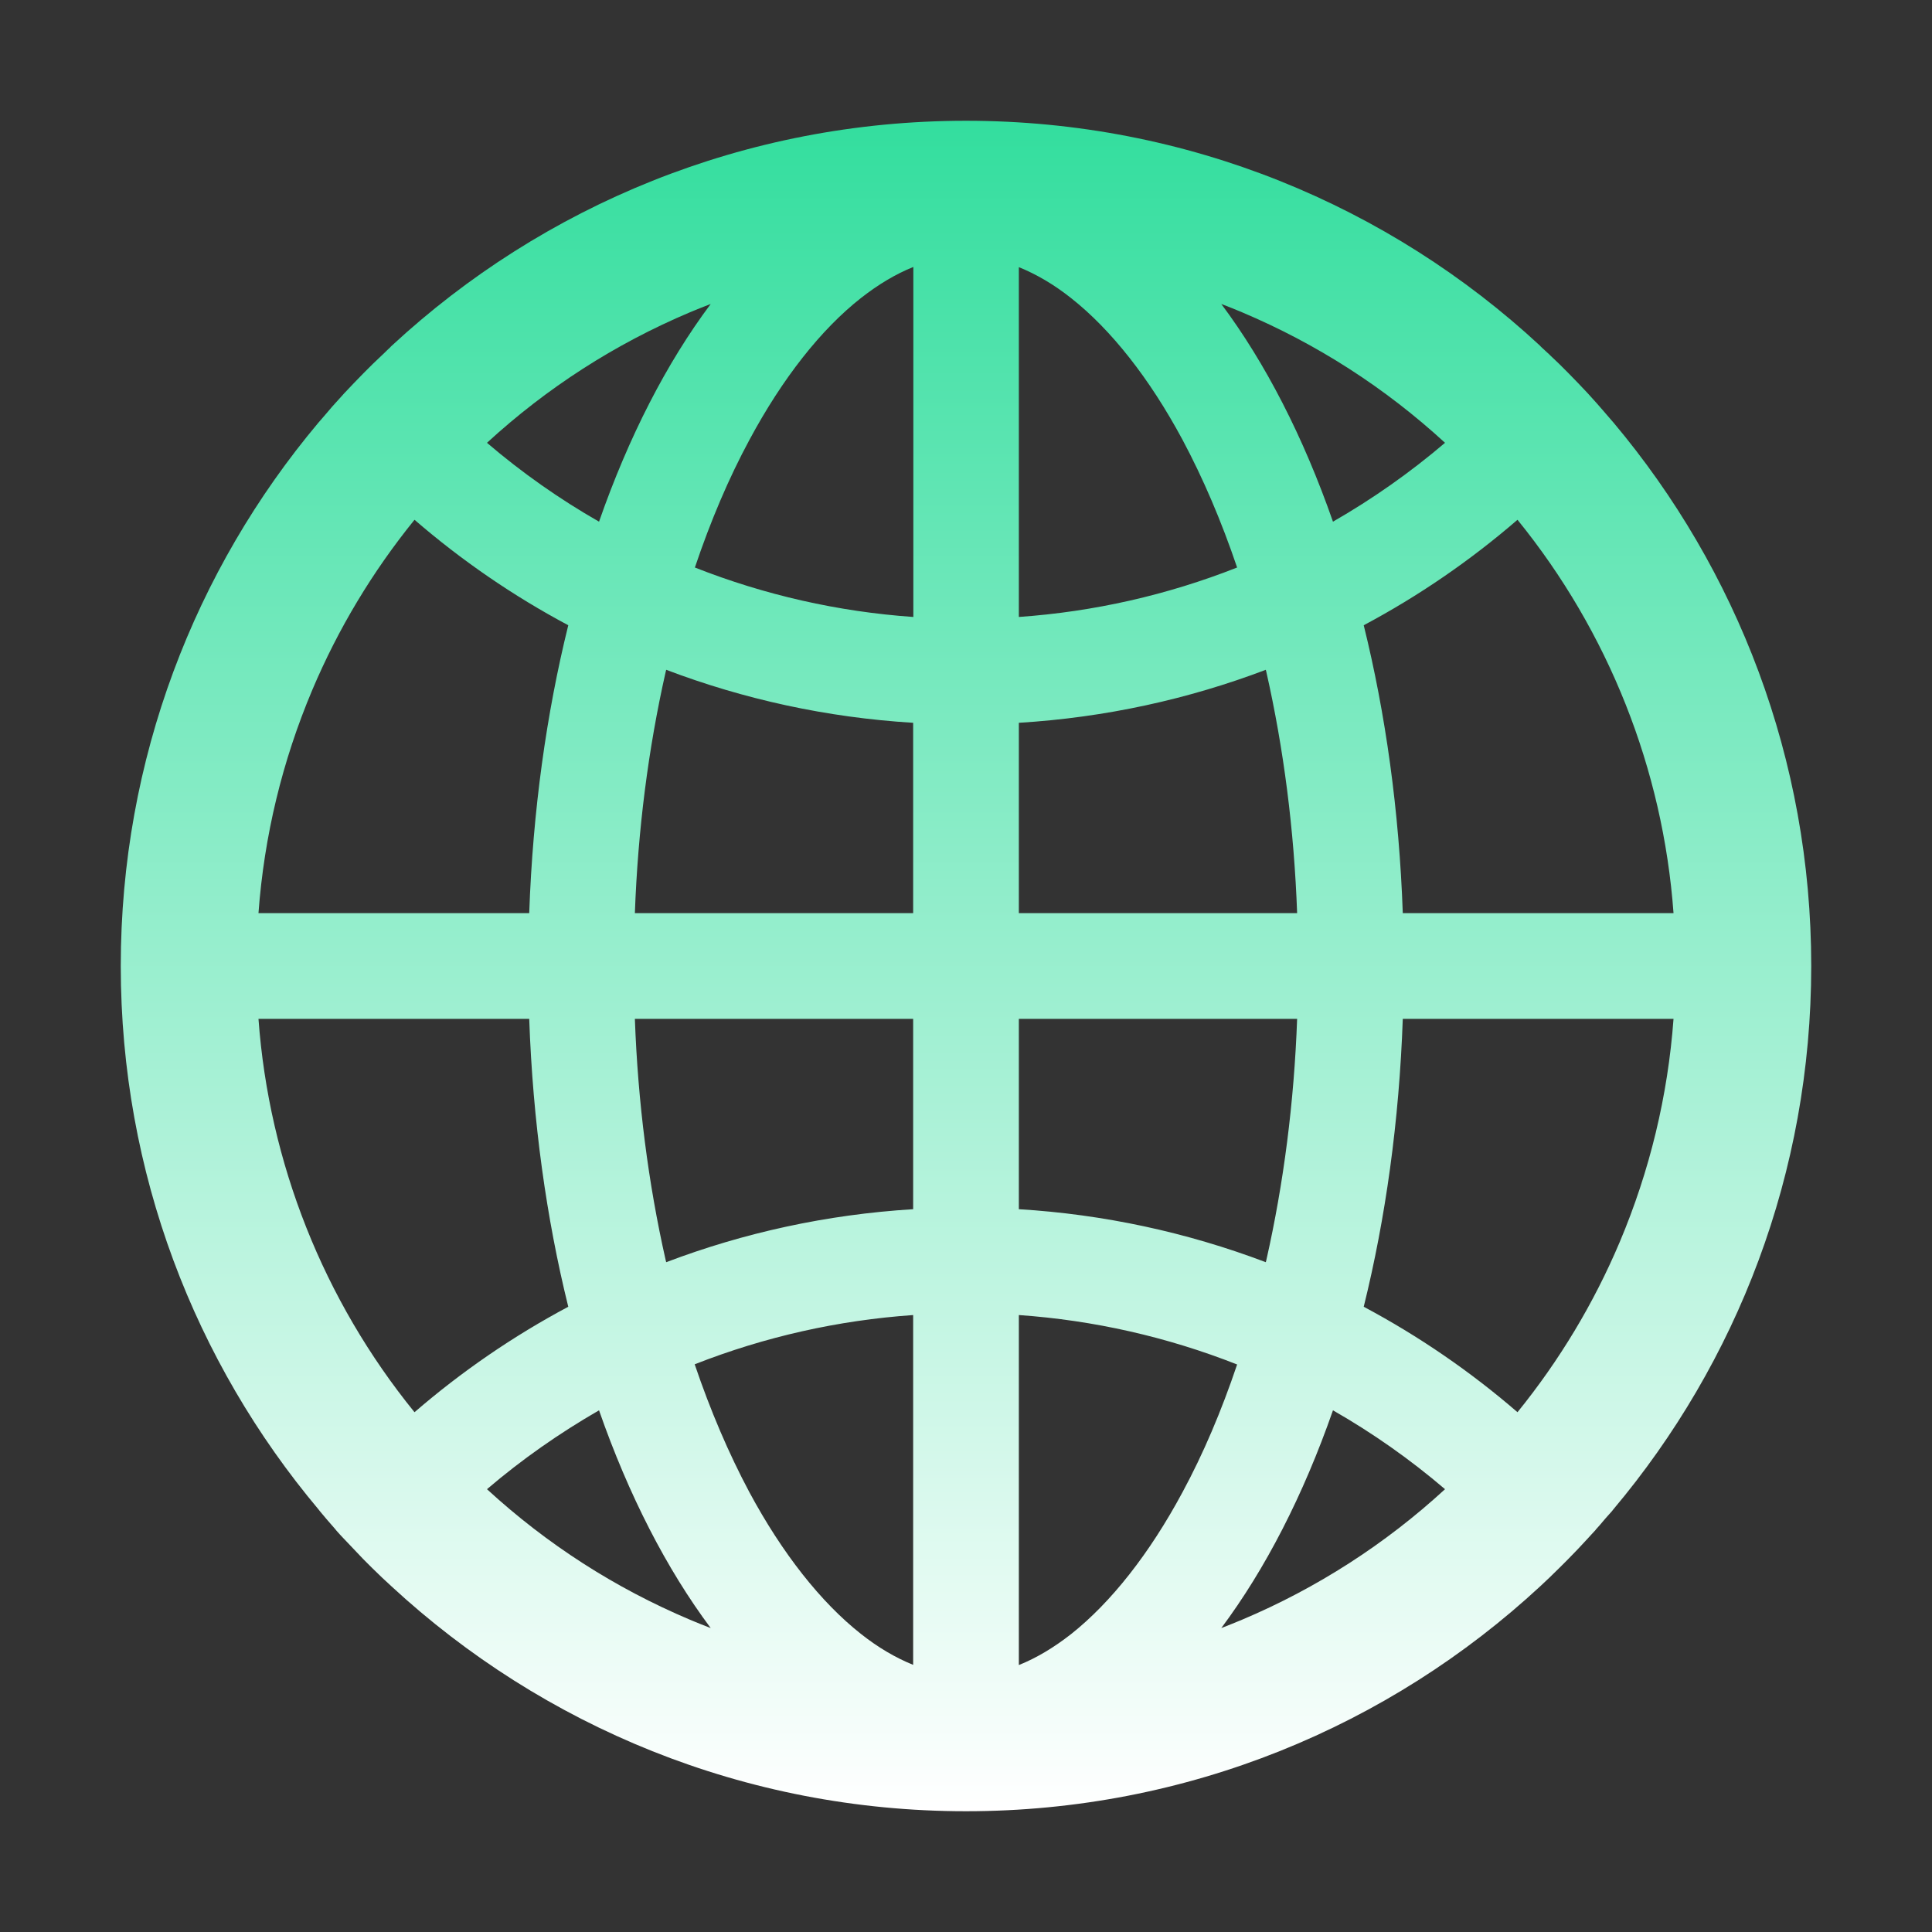 <svg width="51" height="51" viewBox="0 0 51 51" fill="none" xmlns="http://www.w3.org/2000/svg">
<rect x="0" y="0" width="51" height="51" fill="#333333" stroke="none"/>
<path d="M42.553 39.889C42.563 39.874 42.578 39.859 42.588 39.844C45.85 35.964 47.812 30.964 47.812 25.5C47.812 20.036 45.85 15.036 42.593 11.156C42.583 11.141 42.568 11.131 42.558 11.116C42.503 11.052 42.453 10.992 42.399 10.932C42.379 10.907 42.359 10.887 42.339 10.862L42.135 10.628L42.13 10.623C42.055 10.539 41.975 10.454 41.901 10.369L41.896 10.364C41.736 10.195 41.577 10.026 41.413 9.861L41.408 9.856L41.169 9.617L41.154 9.602C41.079 9.528 41.004 9.458 40.929 9.388C40.905 9.363 40.88 9.338 40.85 9.313C40.8 9.264 40.75 9.219 40.7 9.174C40.685 9.159 40.666 9.144 40.651 9.124C36.676 5.439 31.352 3.188 25.5 3.188C19.648 3.188 14.324 5.439 10.344 9.124C10.329 9.139 10.31 9.154 10.295 9.174C10.245 9.219 10.195 9.269 10.145 9.318C10.12 9.343 10.095 9.368 10.066 9.393C9.991 9.463 9.916 9.538 9.841 9.607L9.826 9.622L9.587 9.861L9.582 9.866C9.418 10.031 9.259 10.2 9.099 10.369L9.094 10.374C9.015 10.459 8.94 10.544 8.865 10.628L8.86 10.633C8.791 10.708 8.721 10.788 8.656 10.867C8.636 10.892 8.616 10.912 8.596 10.937C8.541 10.997 8.492 11.062 8.437 11.121C8.427 11.136 8.412 11.146 8.402 11.161C5.15 15.036 3.188 20.036 3.188 25.5C3.188 30.964 5.15 35.964 8.407 39.844C8.417 39.859 8.432 39.874 8.442 39.889L8.596 40.073C8.616 40.098 8.636 40.118 8.656 40.143L8.86 40.377C8.86 40.382 8.865 40.382 8.865 40.387C8.94 40.471 9.015 40.556 9.094 40.636L9.099 40.641C9.259 40.81 9.418 40.979 9.577 41.144L9.582 41.149C9.662 41.228 9.737 41.308 9.816 41.383L9.831 41.398C9.996 41.562 10.165 41.721 10.335 41.876C14.324 45.561 19.648 47.812 25.5 47.812C31.352 47.812 36.676 45.561 40.656 41.876C40.825 41.72 40.991 41.561 41.154 41.398L41.169 41.383C41.248 41.303 41.328 41.228 41.403 41.149L41.408 41.144C41.572 40.979 41.731 40.81 41.886 40.641L41.891 40.636C41.965 40.551 42.045 40.471 42.12 40.387C42.12 40.382 42.125 40.382 42.125 40.377C42.194 40.302 42.264 40.222 42.329 40.143C42.349 40.118 42.369 40.098 42.389 40.073C42.445 40.013 42.5 39.951 42.553 39.889ZM42.757 32.786C42.07 34.41 41.164 35.914 40.058 37.279C38.813 36.203 37.451 35.269 35.999 34.495C36.577 32.159 36.935 29.594 37.03 26.895H44.177C44.027 28.931 43.549 30.909 42.757 32.786ZM44.177 24.105H37.03C36.935 21.406 36.577 18.841 35.999 16.505C37.458 15.728 38.818 14.792 40.058 13.721C42.461 16.68 43.899 20.304 44.177 24.105ZM32.786 8.243C34.764 9.079 36.562 10.235 38.145 11.689C37.225 12.473 36.235 13.169 35.187 13.771C34.405 11.53 33.404 9.582 32.239 8.024C32.423 8.093 32.607 8.168 32.786 8.243ZM28.274 43.136C27.816 43.494 27.358 43.768 26.895 43.953V34.714C28.871 34.852 30.814 35.292 32.657 36.019C32.244 37.244 31.765 38.374 31.213 39.395C30.346 41.009 29.33 42.299 28.274 43.136ZM31.213 11.604C31.761 12.63 32.244 13.761 32.657 14.981C30.814 15.708 28.871 16.148 26.895 16.286V7.052C27.353 7.237 27.816 7.506 28.274 7.869C29.33 8.701 30.346 9.991 31.213 11.604ZM26.895 31.92V26.895H34.241C34.161 29.096 33.887 31.233 33.429 33.26L33.414 33.319C31.324 32.527 29.126 32.055 26.895 31.92ZM26.895 24.105V19.08C29.176 18.941 31.367 18.458 33.414 17.681L33.429 17.74C33.887 19.767 34.161 21.899 34.241 24.105H26.895ZM24.105 26.895V31.92C21.824 32.059 19.633 32.542 17.586 33.319L17.571 33.26C17.113 31.233 16.839 29.101 16.759 26.895H24.105ZM16.759 24.105C16.839 21.904 17.113 19.767 17.571 17.74L17.586 17.681C19.633 18.458 21.819 18.941 24.105 19.08V24.105H16.759ZM24.105 34.714V43.948C23.647 43.763 23.184 43.494 22.726 43.131C21.67 42.299 20.649 41.004 19.782 39.391C19.235 38.365 18.752 37.234 18.338 36.014C20.191 35.287 22.118 34.853 24.105 34.714ZM24.105 16.286C22.129 16.148 20.186 15.708 18.343 14.981C18.756 13.756 19.235 12.626 19.787 11.604C20.654 9.991 21.67 8.696 22.731 7.864C23.189 7.506 23.647 7.232 24.11 7.047V16.286H24.105ZM18.214 8.243C18.398 8.168 18.577 8.093 18.761 8.024C17.596 9.582 16.595 11.53 15.813 13.771C14.767 13.173 13.776 12.476 12.855 11.689C14.438 10.235 16.236 9.079 18.214 8.243ZM8.243 18.214C8.93 16.59 9.836 15.086 10.942 13.721C12.182 14.792 13.542 15.728 15.001 16.505C14.423 18.841 14.065 21.406 13.97 24.105H6.823C6.973 22.069 7.451 20.091 8.243 18.214ZM6.823 26.895H13.97C14.065 29.594 14.423 32.159 15.001 34.495C13.549 35.269 12.187 36.203 10.942 37.279C8.539 34.321 7.101 30.696 6.823 26.895ZM18.214 42.757C16.236 41.921 14.438 40.765 12.855 39.311C13.776 38.524 14.767 37.832 15.813 37.229C16.595 39.47 17.596 41.418 18.761 42.977C18.577 42.907 18.393 42.832 18.214 42.757ZM32.786 42.757C32.602 42.832 32.423 42.907 32.239 42.977C33.404 41.418 34.405 39.47 35.187 37.229C36.233 37.827 37.224 38.524 38.145 39.311C36.57 40.759 34.758 41.925 32.786 42.757Z" fill="url(#paint0_linear_110_638)"/>
<defs>
<linearGradient id="paint0_linear_110_638" x1="25.5" y1="3.188" x2="25.5" y2="47.812" gradientUnits="userSpaceOnUse">
<stop stop-color="#33DE9E"/>
<stop offset="1" stop-color="white"/>
</linearGradient>
</defs>
</svg>
